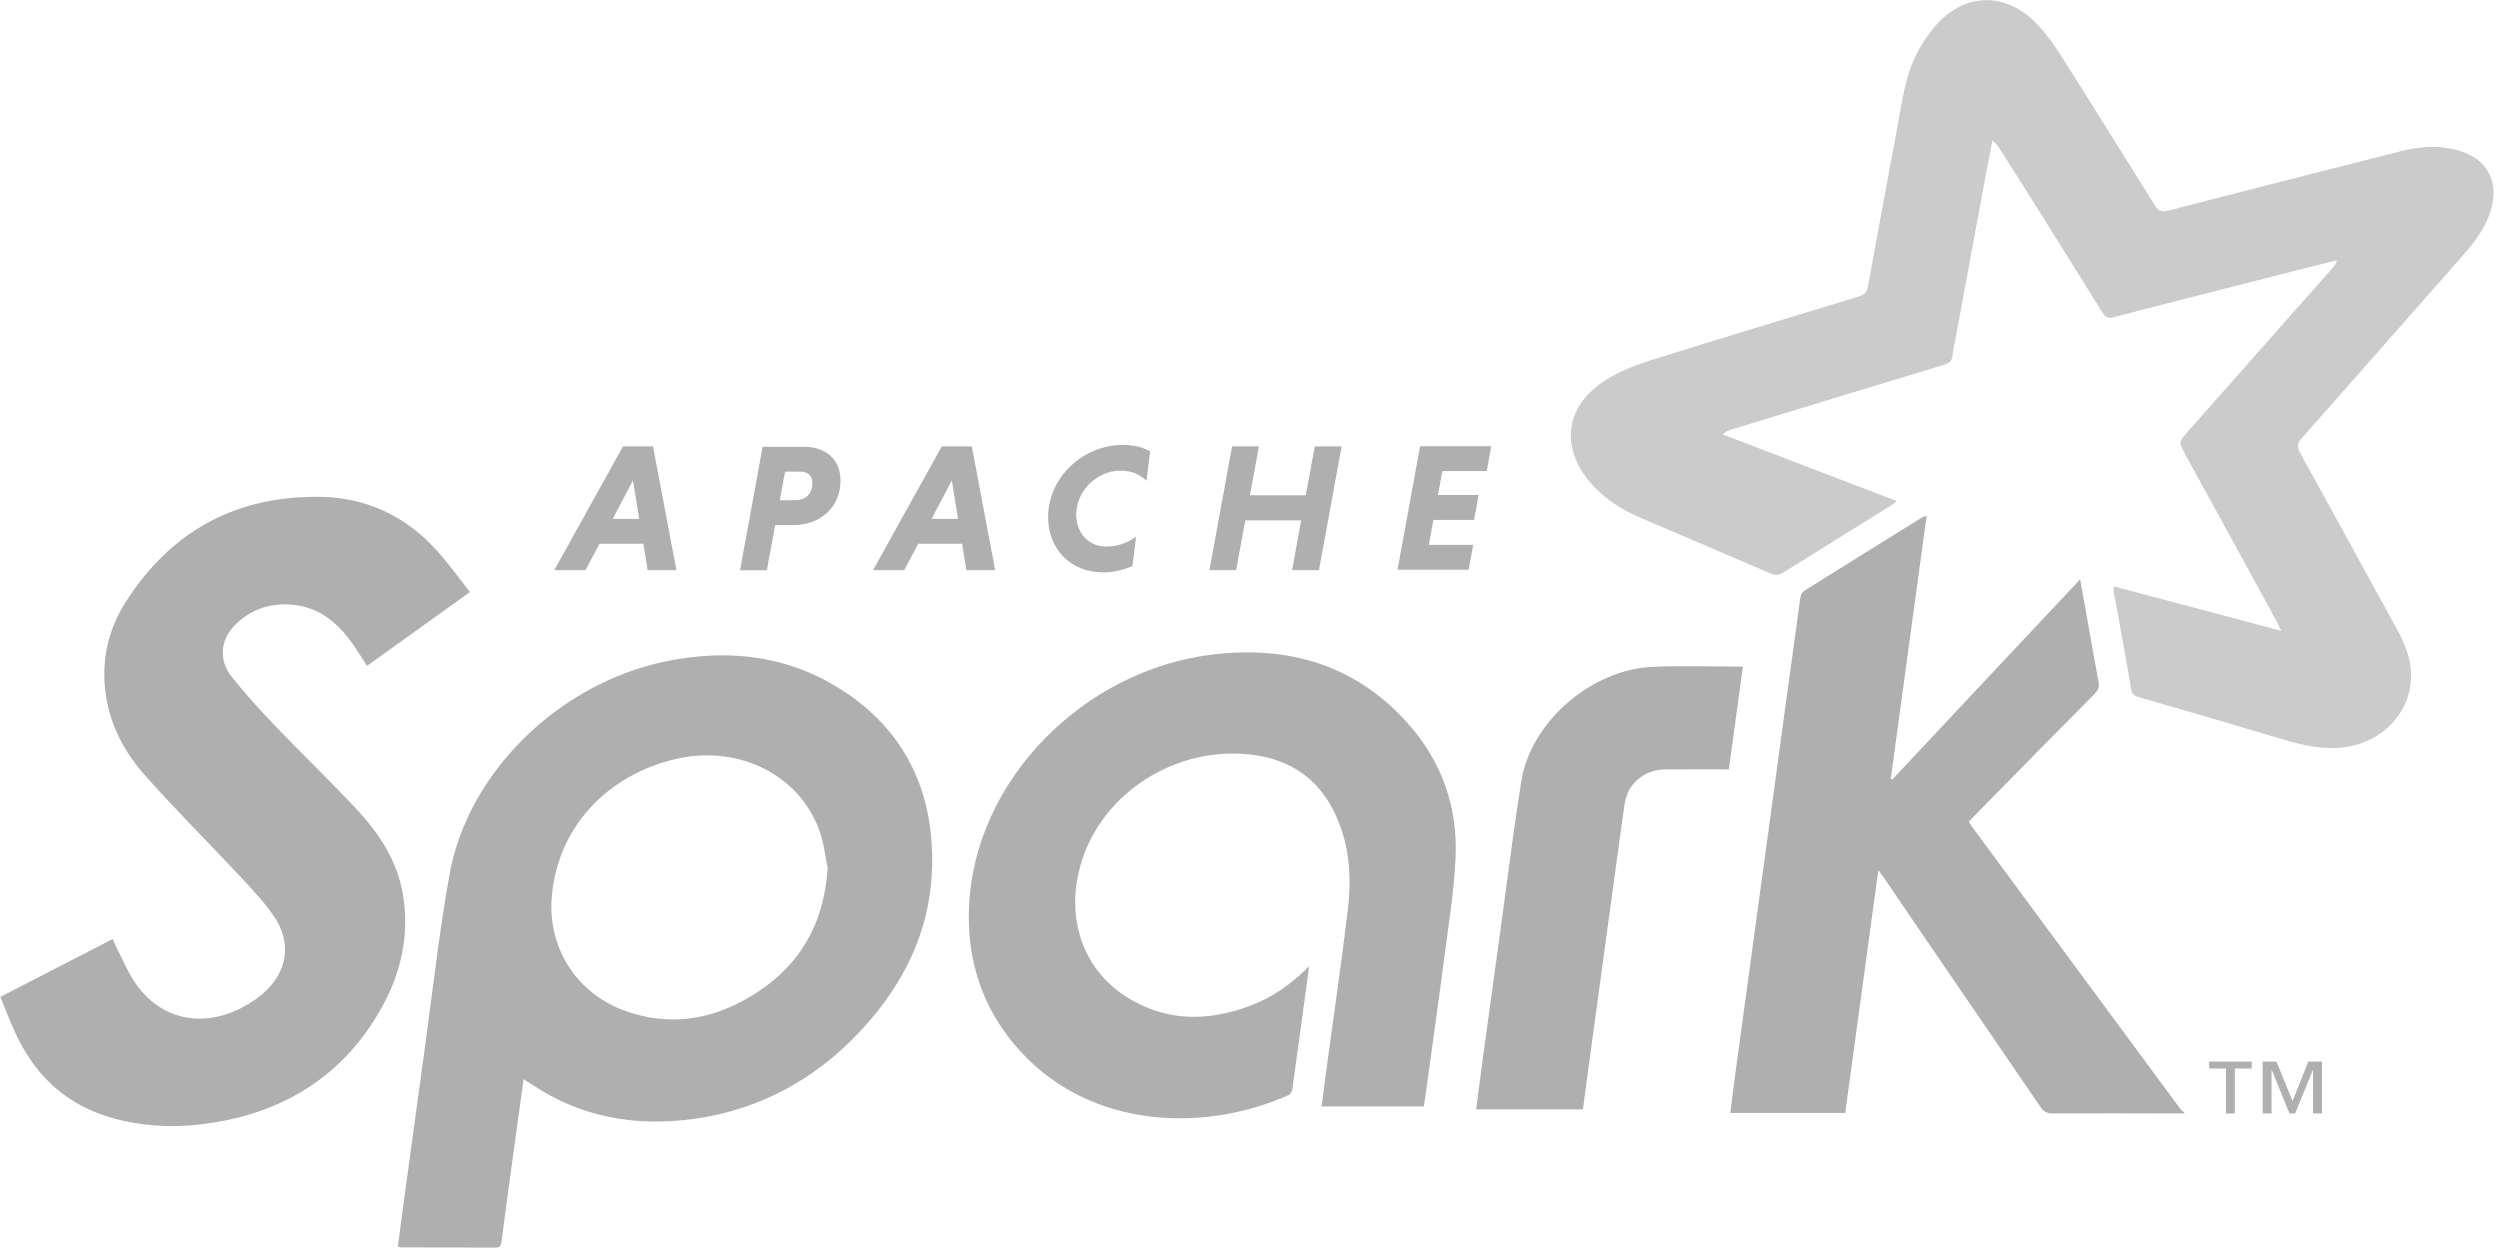 <svg width="96" height="48" viewBox="0 0 96 48" fill="none" xmlns="http://www.w3.org/2000/svg">
<g clip-path="url(#clip0_369_1795)">
<path fill-rule="evenodd" clip-rule="evenodd" d="M87.587 24.2C87.504 24.029 87.467 23.943 87.422 23.861C86.223 21.664 85.026 19.466 83.814 17.269C83.692 17.049 83.708 16.919 83.874 16.729C85.783 14.582 87.668 12.423 89.58 10.285C89.647 10.21 89.707 10.13 89.733 9.996C89.177 10.135 88.622 10.273 88.064 10.414C85.76 11.002 83.438 11.587 81.156 12.184C80.942 12.239 80.844 12.179 80.737 12.008C79.429 9.902 78.112 7.791 76.789 5.713C76.721 5.604 76.648 5.498 76.503 5.407C76.397 5.968 76.29 6.526 76.186 7.088C75.819 9.068 75.452 11.037 75.088 13.026C75.048 13.24 74.994 13.454 74.975 13.668C74.956 13.872 74.847 13.947 74.654 14.006C71.937 14.829 69.226 15.657 66.512 16.485C66.393 16.521 66.276 16.569 66.148 16.68C68.368 17.529 70.589 18.379 72.84 19.243C72.758 19.305 72.704 19.354 72.644 19.391C71.256 20.255 69.865 21.119 68.48 21.986C68.314 22.091 68.183 22.106 67.996 22.025C66.337 21.306 64.665 20.599 63 19.887C62.254 19.566 61.584 19.141 61.063 18.524C59.882 17.134 60.117 15.555 61.689 14.575C62.204 14.257 62.79 14.022 63.373 13.838C66.035 13.004 68.709 12.199 71.361 11.392C71.585 11.323 71.688 11.227 71.731 10.994C72.089 9.01 72.456 7.015 72.829 5.055C73.028 3.995 73.132 2.911 73.668 1.937C73.873 1.563 74.118 1.198 74.414 0.886C75.475 -0.248 76.952 -0.29 78.084 0.789C78.463 1.154 78.787 1.582 79.068 2.024C80.302 3.963 81.517 5.914 82.738 7.873C82.881 8.104 83.01 8.151 83.275 8.083C86.251 7.314 89.227 6.557 92.218 5.8C92.835 5.644 93.455 5.587 94.087 5.701C95.46 5.948 96.061 6.954 95.596 8.233C95.385 8.815 95.019 9.305 94.609 9.771C92.53 12.126 90.445 14.493 88.379 16.838C88.209 17.031 88.205 17.168 88.323 17.385C89.569 19.644 90.803 21.898 92.055 24.184C92.351 24.725 92.579 25.289 92.585 25.91C92.6 27.323 91.525 28.481 90.066 28.689C89.249 28.804 88.49 28.636 87.722 28.408C85.856 27.853 83.99 27.307 82.109 26.763C81.935 26.713 81.869 26.647 81.838 26.468C81.623 25.2 81.388 23.935 81.159 22.667C81.153 22.632 81.164 22.595 81.17 22.517C83.302 23.084 85.426 23.643 87.616 24.227" fill="#CBCBCB"/>
<path fill-rule="evenodd" clip-rule="evenodd" d="M83.887 42.758C82.203 42.755 80.525 42.748 78.829 42.755C78.606 42.755 78.48 42.693 78.357 42.511C76.365 39.589 74.348 36.661 72.374 33.751C72.31 33.659 72.242 33.569 72.129 33.413C71.701 36.56 71.278 39.648 70.856 42.736H66.445C66.497 42.324 66.543 41.923 66.597 41.525C67.026 38.348 67.461 35.2 67.893 32.023C68.306 28.995 68.716 25.966 69.135 22.937C69.148 22.848 69.21 22.733 69.286 22.685C70.803 21.732 72.327 20.788 73.85 19.844C73.872 19.83 73.903 19.829 73.982 19.807C73.522 23.192 73.066 26.547 72.606 29.902C72.624 29.914 72.642 29.927 72.661 29.938C75.051 27.39 77.441 24.831 79.877 22.248C79.947 22.64 80.009 22.975 80.069 23.311C80.24 24.27 80.405 25.235 80.587 26.194C80.624 26.387 80.57 26.506 80.436 26.642C78.891 28.198 77.352 29.76 75.81 31.334C75.743 31.402 75.679 31.473 75.602 31.554C75.651 31.63 75.694 31.703 75.743 31.77C78.398 35.363 81.047 38.956 83.7 42.548C83.748 42.614 83.817 42.665 83.877 42.722V42.779" fill="#AFAFAF"/>
<path fill-rule="evenodd" clip-rule="evenodd" d="M31.766 33.256C31.698 32.926 31.65 32.44 31.497 31.985C30.757 29.791 28.422 28.6 26.007 29.132C23.352 29.726 21.443 31.736 21.196 34.358C20.993 36.288 22.072 38.158 24.077 38.841C25.693 39.403 27.253 39.168 28.703 38.334C30.618 37.229 31.654 35.587 31.787 33.256H31.766ZM20.108 41.422C19.978 42.366 19.853 43.254 19.732 44.145C19.57 45.326 19.408 46.511 19.254 47.708C19.236 47.846 19.192 47.907 19.038 47.906C17.826 47.902 16.614 47.903 15.399 47.9C15.371 47.9 15.343 47.886 15.278 47.868C15.352 47.31 15.423 46.749 15.499 46.19C15.766 44.231 16.032 42.271 16.304 40.311C16.615 38.066 16.859 35.828 17.257 33.6C17.96 29.651 21.451 26.266 25.522 25.405C27.887 24.912 30.148 25.141 32.214 26.424C34.275 27.701 35.453 29.571 35.73 31.887C36.113 35.183 34.851 37.915 32.43 40.201C30.833 41.689 28.915 42.633 26.725 42.954C24.452 43.283 22.315 42.919 20.402 41.63C20.332 41.582 20.257 41.54 20.136 41.467" fill="#AFAFAF"/>
<path fill-rule="evenodd" clip-rule="evenodd" d="M18.073 22.715C16.716 23.689 15.405 24.627 14.094 25.569C13.882 25.248 13.693 24.927 13.471 24.627C12.901 23.858 12.191 23.285 11.161 23.217C10.304 23.159 9.57 23.43 8.987 24.04C8.466 24.583 8.398 25.358 8.885 25.973C9.421 26.649 10.007 27.291 10.608 27.917C11.605 28.957 12.644 29.954 13.631 31.006C14.528 31.956 15.247 33.019 15.469 34.331C15.733 35.875 15.413 37.33 14.655 38.696C13.252 41.205 11.046 42.675 8.117 43.12C6.827 43.321 5.545 43.282 4.292 42.925C2.624 42.453 1.461 41.399 0.715 39.926C0.451 39.401 0.249 38.845 0.012 38.281C1.47 37.53 2.892 36.797 4.329 36.057C4.379 36.172 4.415 36.268 4.461 36.36C4.707 36.832 4.908 37.334 5.21 37.77C6.114 39.062 7.57 39.454 9.034 38.816C9.414 38.651 9.781 38.421 10.092 38.154C11.042 37.34 11.221 36.206 10.518 35.184C10.114 34.596 9.608 34.068 9.115 33.542C7.937 32.283 6.709 31.063 5.568 29.771C4.775 28.886 4.236 27.859 4.063 26.683C3.876 25.389 4.145 24.171 4.843 23.09C6.58 20.385 9.099 18.993 12.43 19.082C14.333 19.148 15.853 20.005 17.025 21.43C17.374 21.852 17.701 22.288 18.055 22.746" fill="#AFAFAF"/>
<path fill-rule="evenodd" clip-rule="evenodd" d="M50.27 37.116C50.049 38.746 49.839 40.294 49.623 41.837C49.611 41.916 49.547 42.023 49.478 42.053C46.178 43.52 41.861 43.315 39.177 40.364C37.728 38.778 37.12 36.89 37.21 34.811C37.42 29.971 41.589 25.725 46.585 25.131C49.5 24.787 52.044 25.544 54.018 27.727C55.362 29.211 55.986 30.993 55.893 32.953C55.833 34.247 55.622 35.533 55.455 36.813C55.218 38.636 54.959 40.465 54.709 42.276C54.699 42.34 54.686 42.405 54.67 42.487H50.753C50.805 42.069 50.853 41.659 50.909 41.249C51.193 39.144 51.507 37.033 51.757 34.924C51.912 33.612 51.815 32.308 51.19 31.094C50.526 29.802 49.416 29.116 47.951 28.968C44.923 28.659 42.03 30.684 41.413 33.541C40.987 35.435 41.659 37.252 43.226 38.262C44.753 39.239 46.372 39.242 48.038 38.609C48.883 38.289 49.598 37.778 50.283 37.092" fill="#AFAFAF"/>
<path fill-rule="evenodd" clip-rule="evenodd" d="M66.924 25.625C66.745 26.938 66.567 28.229 66.388 29.544C65.555 29.544 64.741 29.54 63.927 29.546C63.267 29.55 62.665 29.961 62.465 30.555C62.388 30.787 62.359 31.036 62.325 31.28C61.912 34.309 61.502 37.307 61.092 40.306C60.988 41.067 60.888 41.827 60.784 42.599H56.683C56.758 42.02 56.831 41.459 56.907 40.897C57.173 38.944 57.44 36.978 57.708 35.048C57.941 33.358 58.149 31.663 58.424 29.97C58.791 27.714 61.122 25.695 63.482 25.605C64.611 25.558 65.742 25.597 66.905 25.597" fill="#AFAFAF"/>
<path d="M88.821 42.758V41.095H88.811L88.133 42.758H87.917L87.239 41.095H87.228V42.758H86.889V40.766H87.416L88.033 42.28L88.64 40.766H89.165V42.758H88.821ZM85.817 41.033V42.758H85.478V41.033H84.83V40.766H86.468V41.033H85.82" fill="#AFAFAF"/>
<path d="M23.531 19.924H24.546L24.306 18.445L23.531 19.924ZM24.706 20.88H23.019L22.483 21.892H21.286L23.923 17.142H25.076L25.974 21.892H24.867L24.708 20.88" fill="#AFAFAF"/>
<path d="M30.748 18.113H30.147L29.945 19.209H30.546C30.91 19.209 31.197 18.979 31.197 18.547C31.197 18.26 31.016 18.113 30.747 18.113H30.748ZM29.293 17.157H30.872C31.698 17.157 32.275 17.632 32.275 18.445C32.275 19.473 31.523 20.162 30.449 20.162H29.768L29.447 21.899H28.417L29.287 17.148" fill="#AFAFAF"/>
<path d="M35.775 19.924H36.789L36.55 18.445L35.775 19.924ZM36.947 20.88H35.26L34.723 21.892H33.526L36.163 17.142H37.317L38.214 21.892H37.107L36.948 20.88" fill="#AFAFAF"/>
<path d="M43.485 21.735C43.137 21.888 42.754 21.98 42.369 21.98C41.064 21.98 40.247 21.039 40.247 19.86C40.247 18.351 41.564 17.084 43.131 17.084C43.522 17.084 43.877 17.174 44.167 17.327L44.022 18.464C43.806 18.233 43.455 18.072 43.023 18.072C42.126 18.072 41.327 18.853 41.327 19.759C41.327 20.448 41.777 20.988 42.486 20.988C42.921 20.988 43.341 20.827 43.624 20.605L43.487 21.733" fill="#AFAFAF"/>
<path d="M49.961 19.983H47.818L47.469 21.892H46.442L47.312 17.142H48.342L47.997 19.018H50.14L50.489 17.142H51.519L50.649 21.892H49.619L49.964 19.983" fill="#AFAFAF"/>
<path d="M53.663 21.884L54.533 17.133H57.265L57.092 18.089H55.389L55.216 19.009H56.779L56.606 19.965H55.042L54.868 20.922H56.571L56.397 21.878H53.665" fill="#AFAFAF"/>
</g>
<defs>
<clipPath id="clip0_369_1795">
<rect width="96" height="48" fill="white"/>
</clipPath>
</defs>
</svg>
